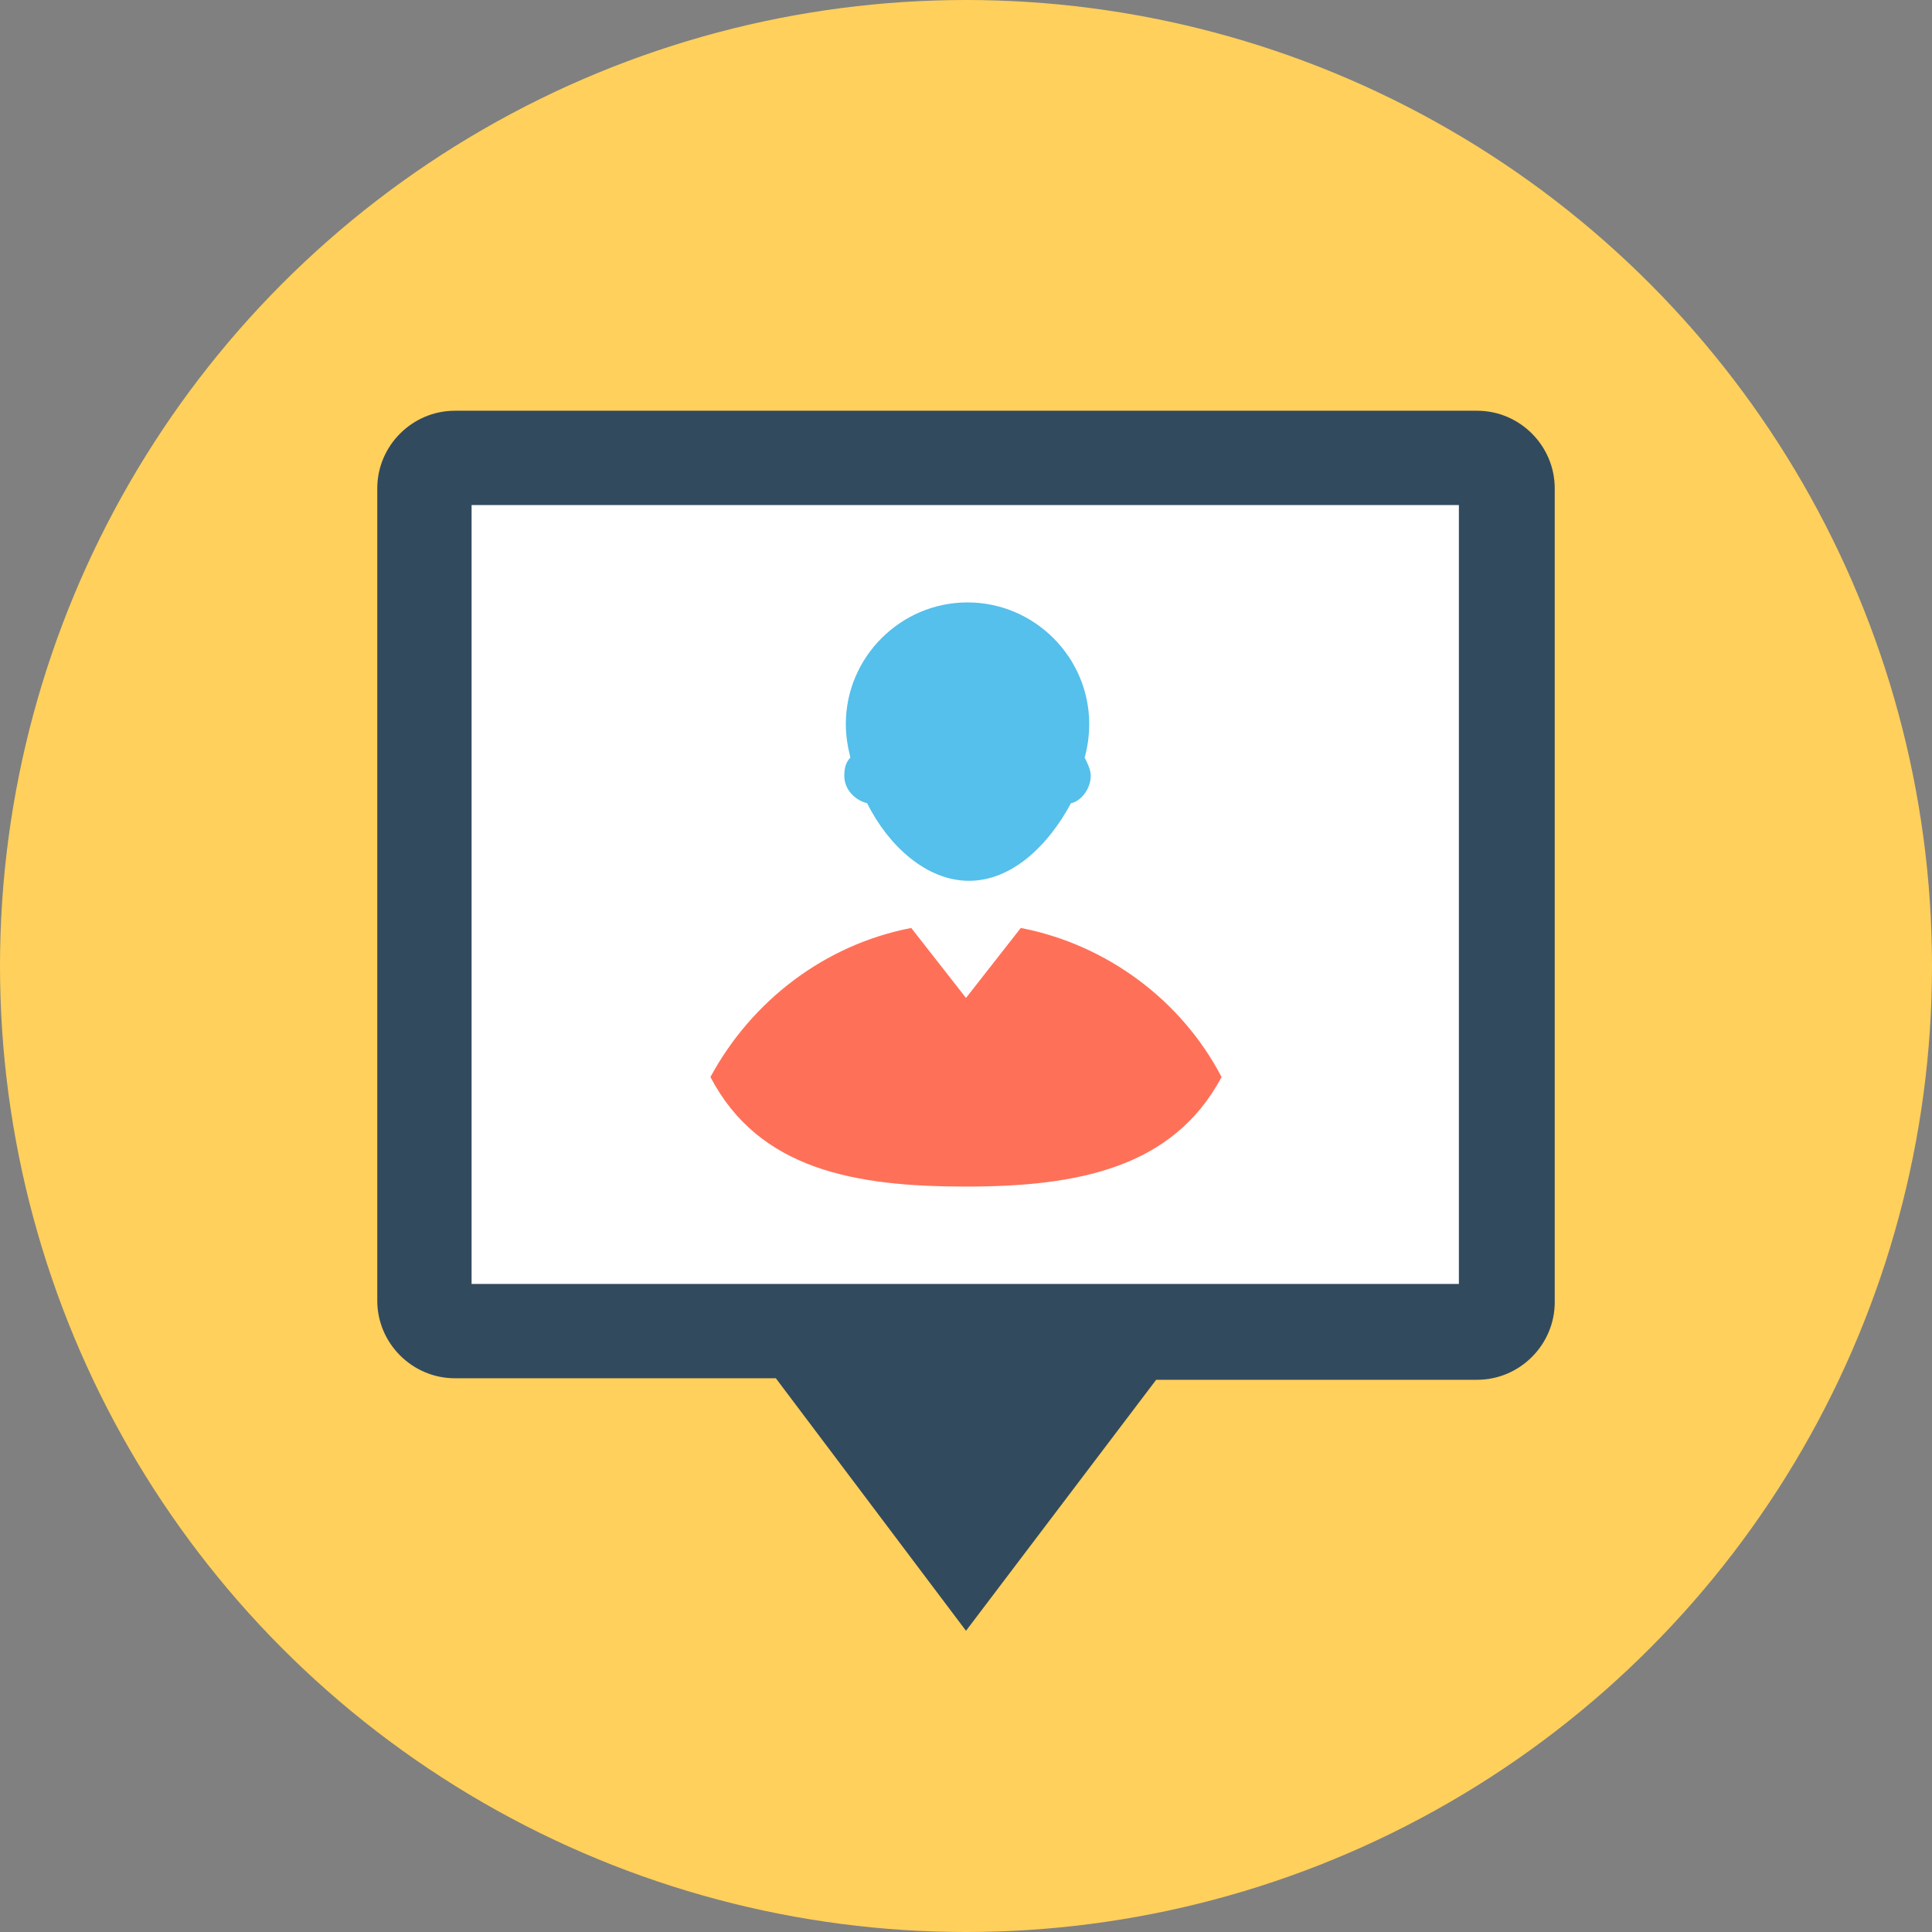 <?xml version="1.0" encoding="iso-8859-1"?>
<!-- Generator: Adobe Illustrator 19.0.0, SVG Export Plug-In . SVG Version: 6.00 Build 0)  -->
<svg xmlns="http://www.w3.org/2000/svg" xmlns:xlink="http://www.w3.org/1999/xlink" version="1.1" id="Layer_1" x="0px" y="0px" viewBox="0 0 508 508" style="enable-background:new 0 0 508 508;" xml:space="preserve">
<rect x="0" y="0" width="508" height="508" fill="#808080" stroke="none"/>
<circle style="fill:#FFD05B;" cx="254" cy="254" r="254"/>
<path style="fill:#324A5E;" d="M408.8,128.4v214c0,11.2-9.2,20.4-20.4,20.4H304l-50,66l-50-66.4h-84.4c-11.2,0-20.4-9.2-20.4-20.4  V128.4c0-11.2,9.2-20.4,20.4-20.4h268.8C399.6,108,408.8,117.2,408.8,128.4z"/>
<rect x="124" y="132.8" style="fill:#FFFFFF;" width="259.6" height="204.8"/>
<path style="fill:#FF7058;" d="M321.2,283.2c-12.8,24-38,28.8-67.2,28.8s-54.4-4.4-67.2-28.8c10.8-20,30-34.8,52.8-39.2l14.4,18.4  l14.4-18.4C291.2,248.4,310.8,263.2,321.2,283.2z"/>
<path style="fill:#54C0EB;" d="M286.8,204c0-1.6-0.8-3.2-1.6-4.8c0.8-2.8,1.2-6,1.2-8.8c0-17.6-14.4-32-32-32s-32,14.4-32,32  c0,2.8,0.4,5.6,1.2,8.8c-1.2,1.2-1.6,2.8-1.6,4.8c0,3.6,2.8,6.4,6,7.2c5.6,11.2,15.6,20.4,26.8,20.4c11.2,0,20.8-9.2,26.8-20.4  C284,210.8,286.8,207.6,286.8,204z"/>
<g>
</g>
<g>
</g>
<g>
</g>
<g>
</g>
<g>
</g>
<g>
</g>
<g>
</g>
<g>
</g>
<g>
</g>
<g>
</g>
<g>
</g>
<g>
</g>
<g>
</g>
<g>
</g>
<g>
</g>
</svg>
